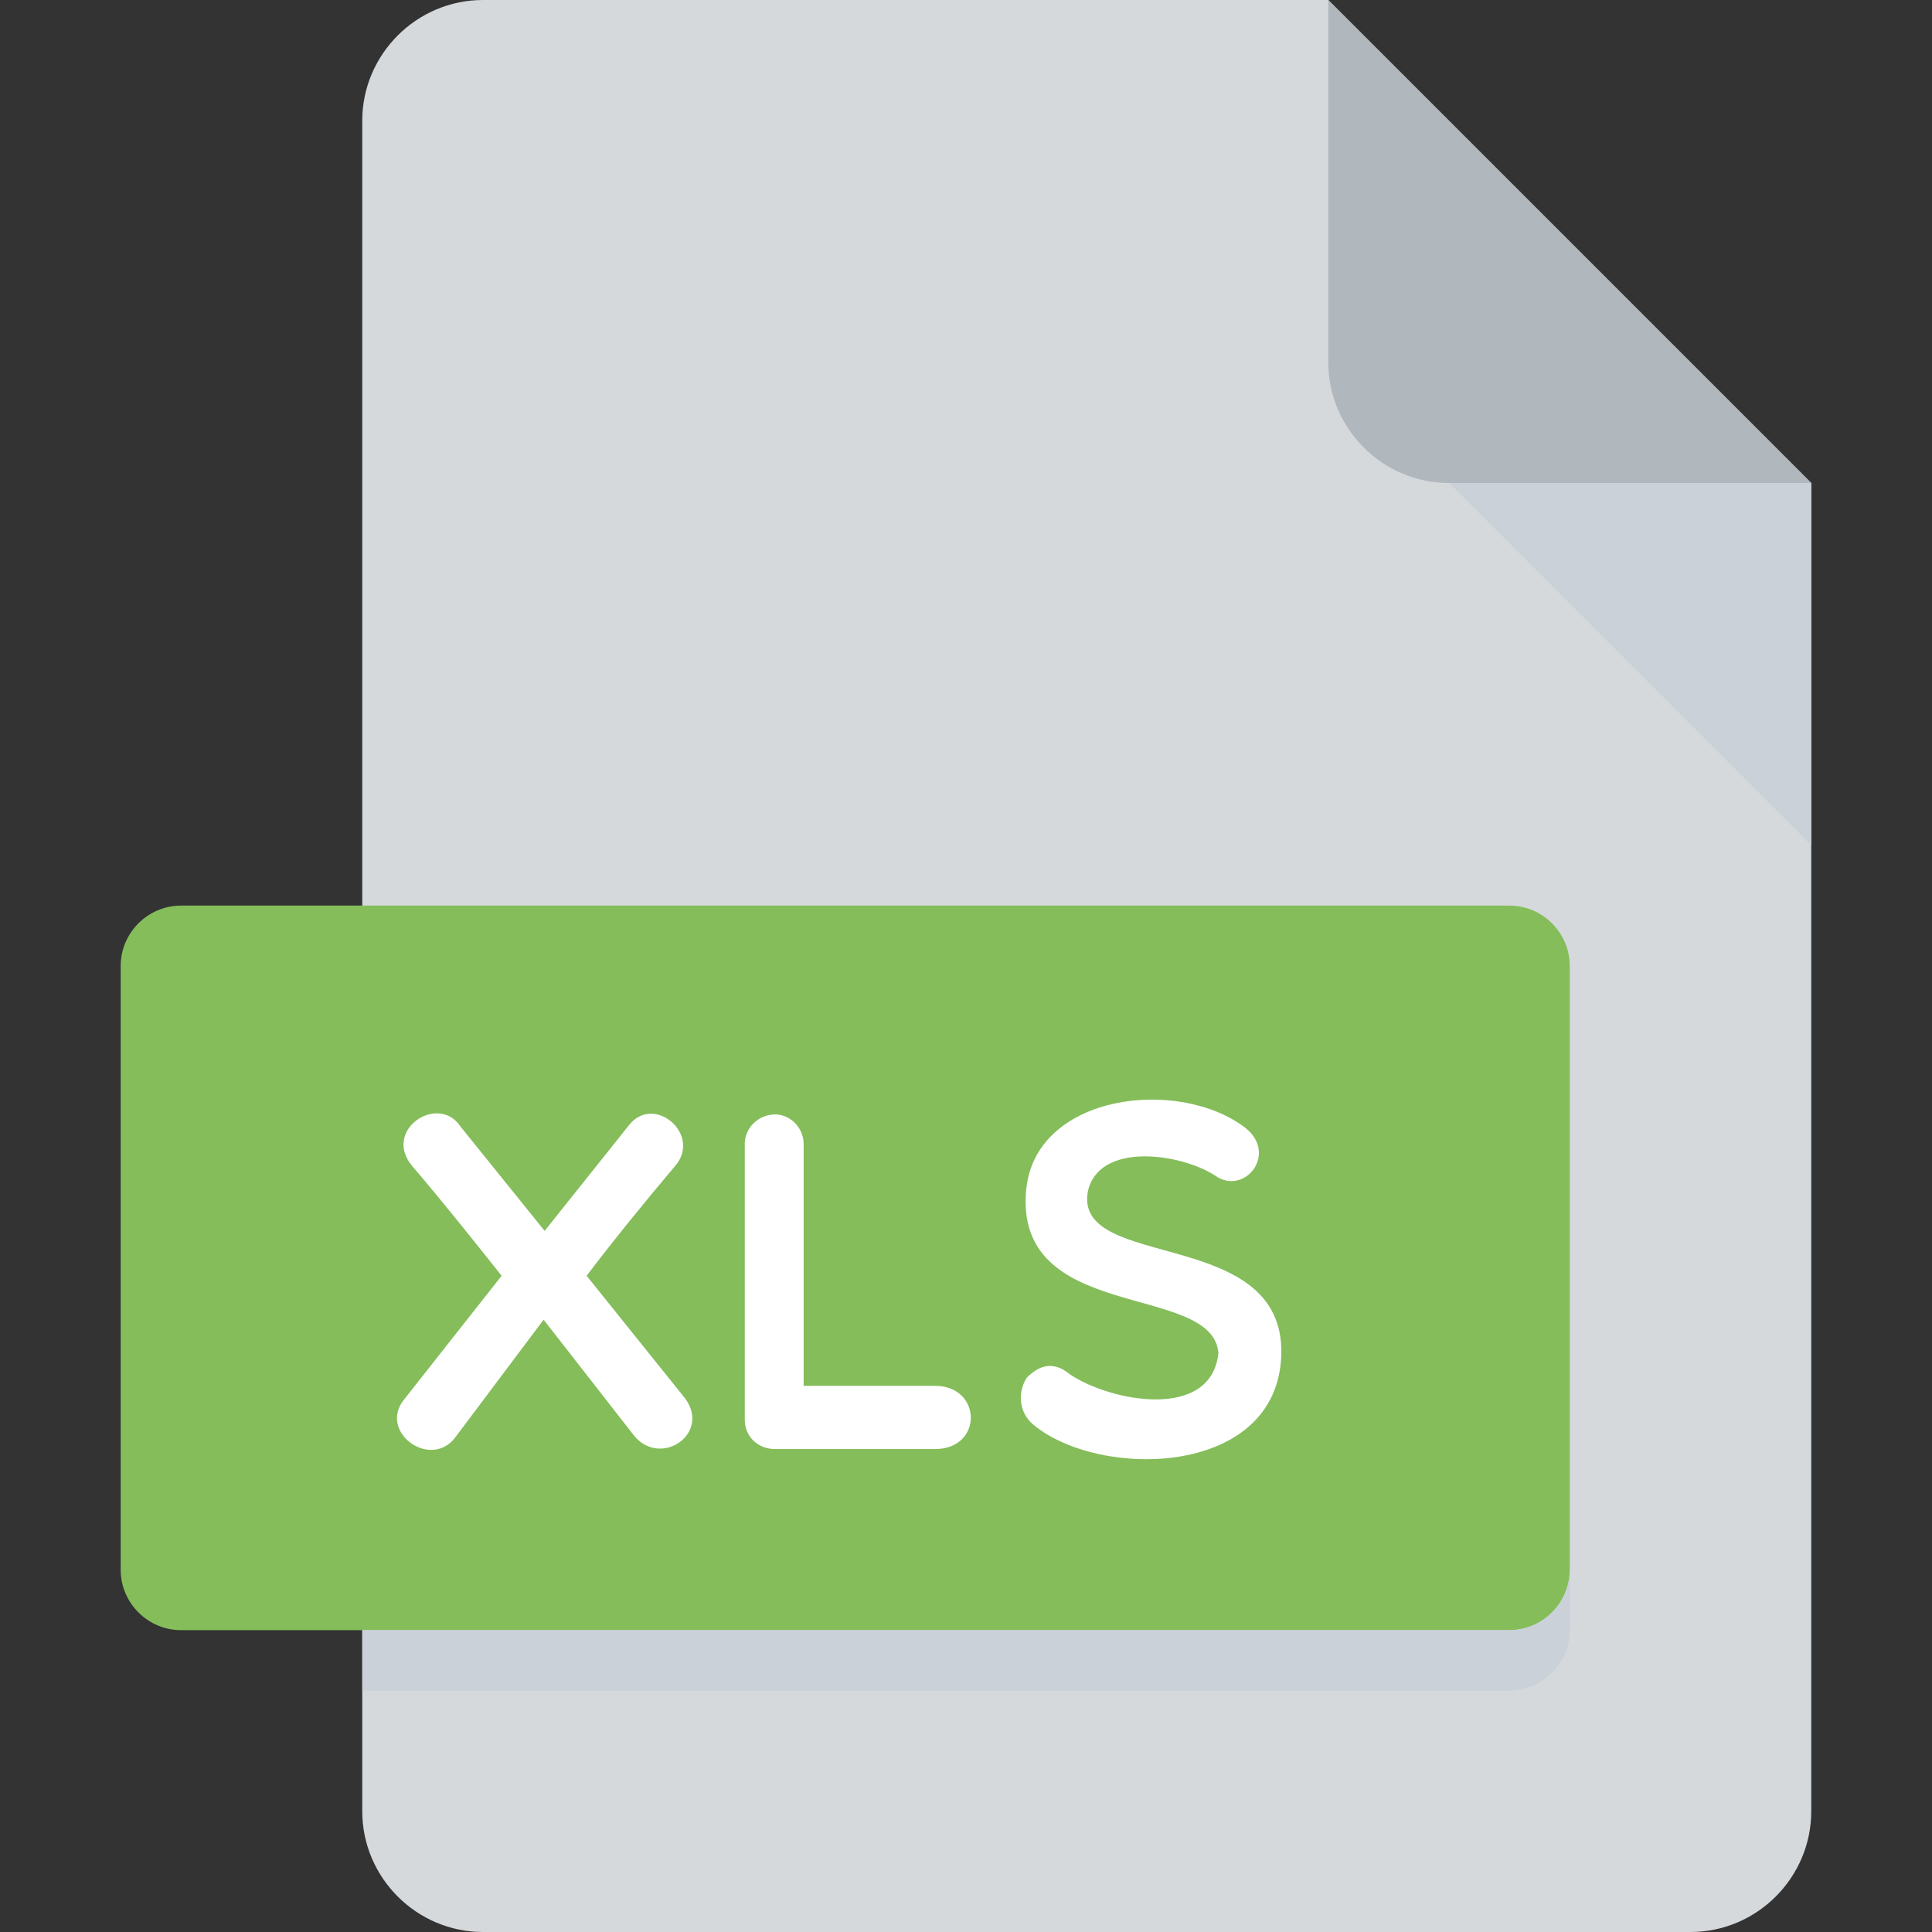 <svg fill="none" height="30" viewBox="0 0 30 30" width="30" xmlns="http://www.w3.org/2000/svg"><rect x="0" y="0" width="30" height="30" fill="#333333" stroke="none"/><path d="m7.5 0c-1.031 0-1.875.844-1.875 1.875v26.25c0 1.031.844 1.875 1.875 1.875h18.75c1.031 0 1.875-.844 1.875-1.875v-20.625l-7.5-7.5z" fill="#d5d9dc"/><path d="m22.5 7.5h5.625l-7.5-7.5v5.625c0 1.031.844 1.875 1.875 1.875z" fill="#b0b7bd"/><path d="m28.125 13.125-5.625-5.625h5.625z" fill="#cad1d8"/><path d="m24.375 24.375c0 .516-.422.938-.938.938h-20.625c-.516 0-.938-.422-.938-.938v-9.375c0-.516.422-.938.938-.938h20.625c.516 0 .938.422.938.938z" fill="#84bd5a"/><g fill="#fff"><path d="m8.457 19.113 1.304-1.634c.39-.51 1.147.142.72.629-.449.532-.922 1.11-1.372 1.702l1.529 1.904c.412.562-.411 1.102-.817.547l-1.38-1.769-1.357 1.808c-.383.547-1.23-.068-.802-.578l1.507-1.912c-.472-.593-.93-1.169-1.387-1.702-.472-.562.405-1.139.75-.613z"/><path d="m11.564 17.763c0-.247.21-.458.472-.458.24 0 .443.211.443.458v3.756h2.039c.734 0 .75.982 0 .982h-2.481c-.263 0-.472-.187-.472-.457v-4.281z"/><path d="m15.939 18.438c.172-1.455 2.368-1.717 3.403-.922.51.412-.03 1.064-.48.734-.555-.352-1.814-.517-1.972.262-.203 1.23 3.058.526 3.006 2.52-.052 1.904-2.811 1.948-3.846 1.094-.248-.203-.24-.532-.105-.735.195-.194.411-.262.667-.052.614.419 2.196.734 2.308-.331-.097-1.108-3.215-.442-2.982-2.571z"/></g><path d="m23.438 25.312h-17.812v.938h17.812c.516 0 .938-.422.938-.938v-.938c0 .516-.422.938-.938.938z" fill="#cad1d8"/></svg>